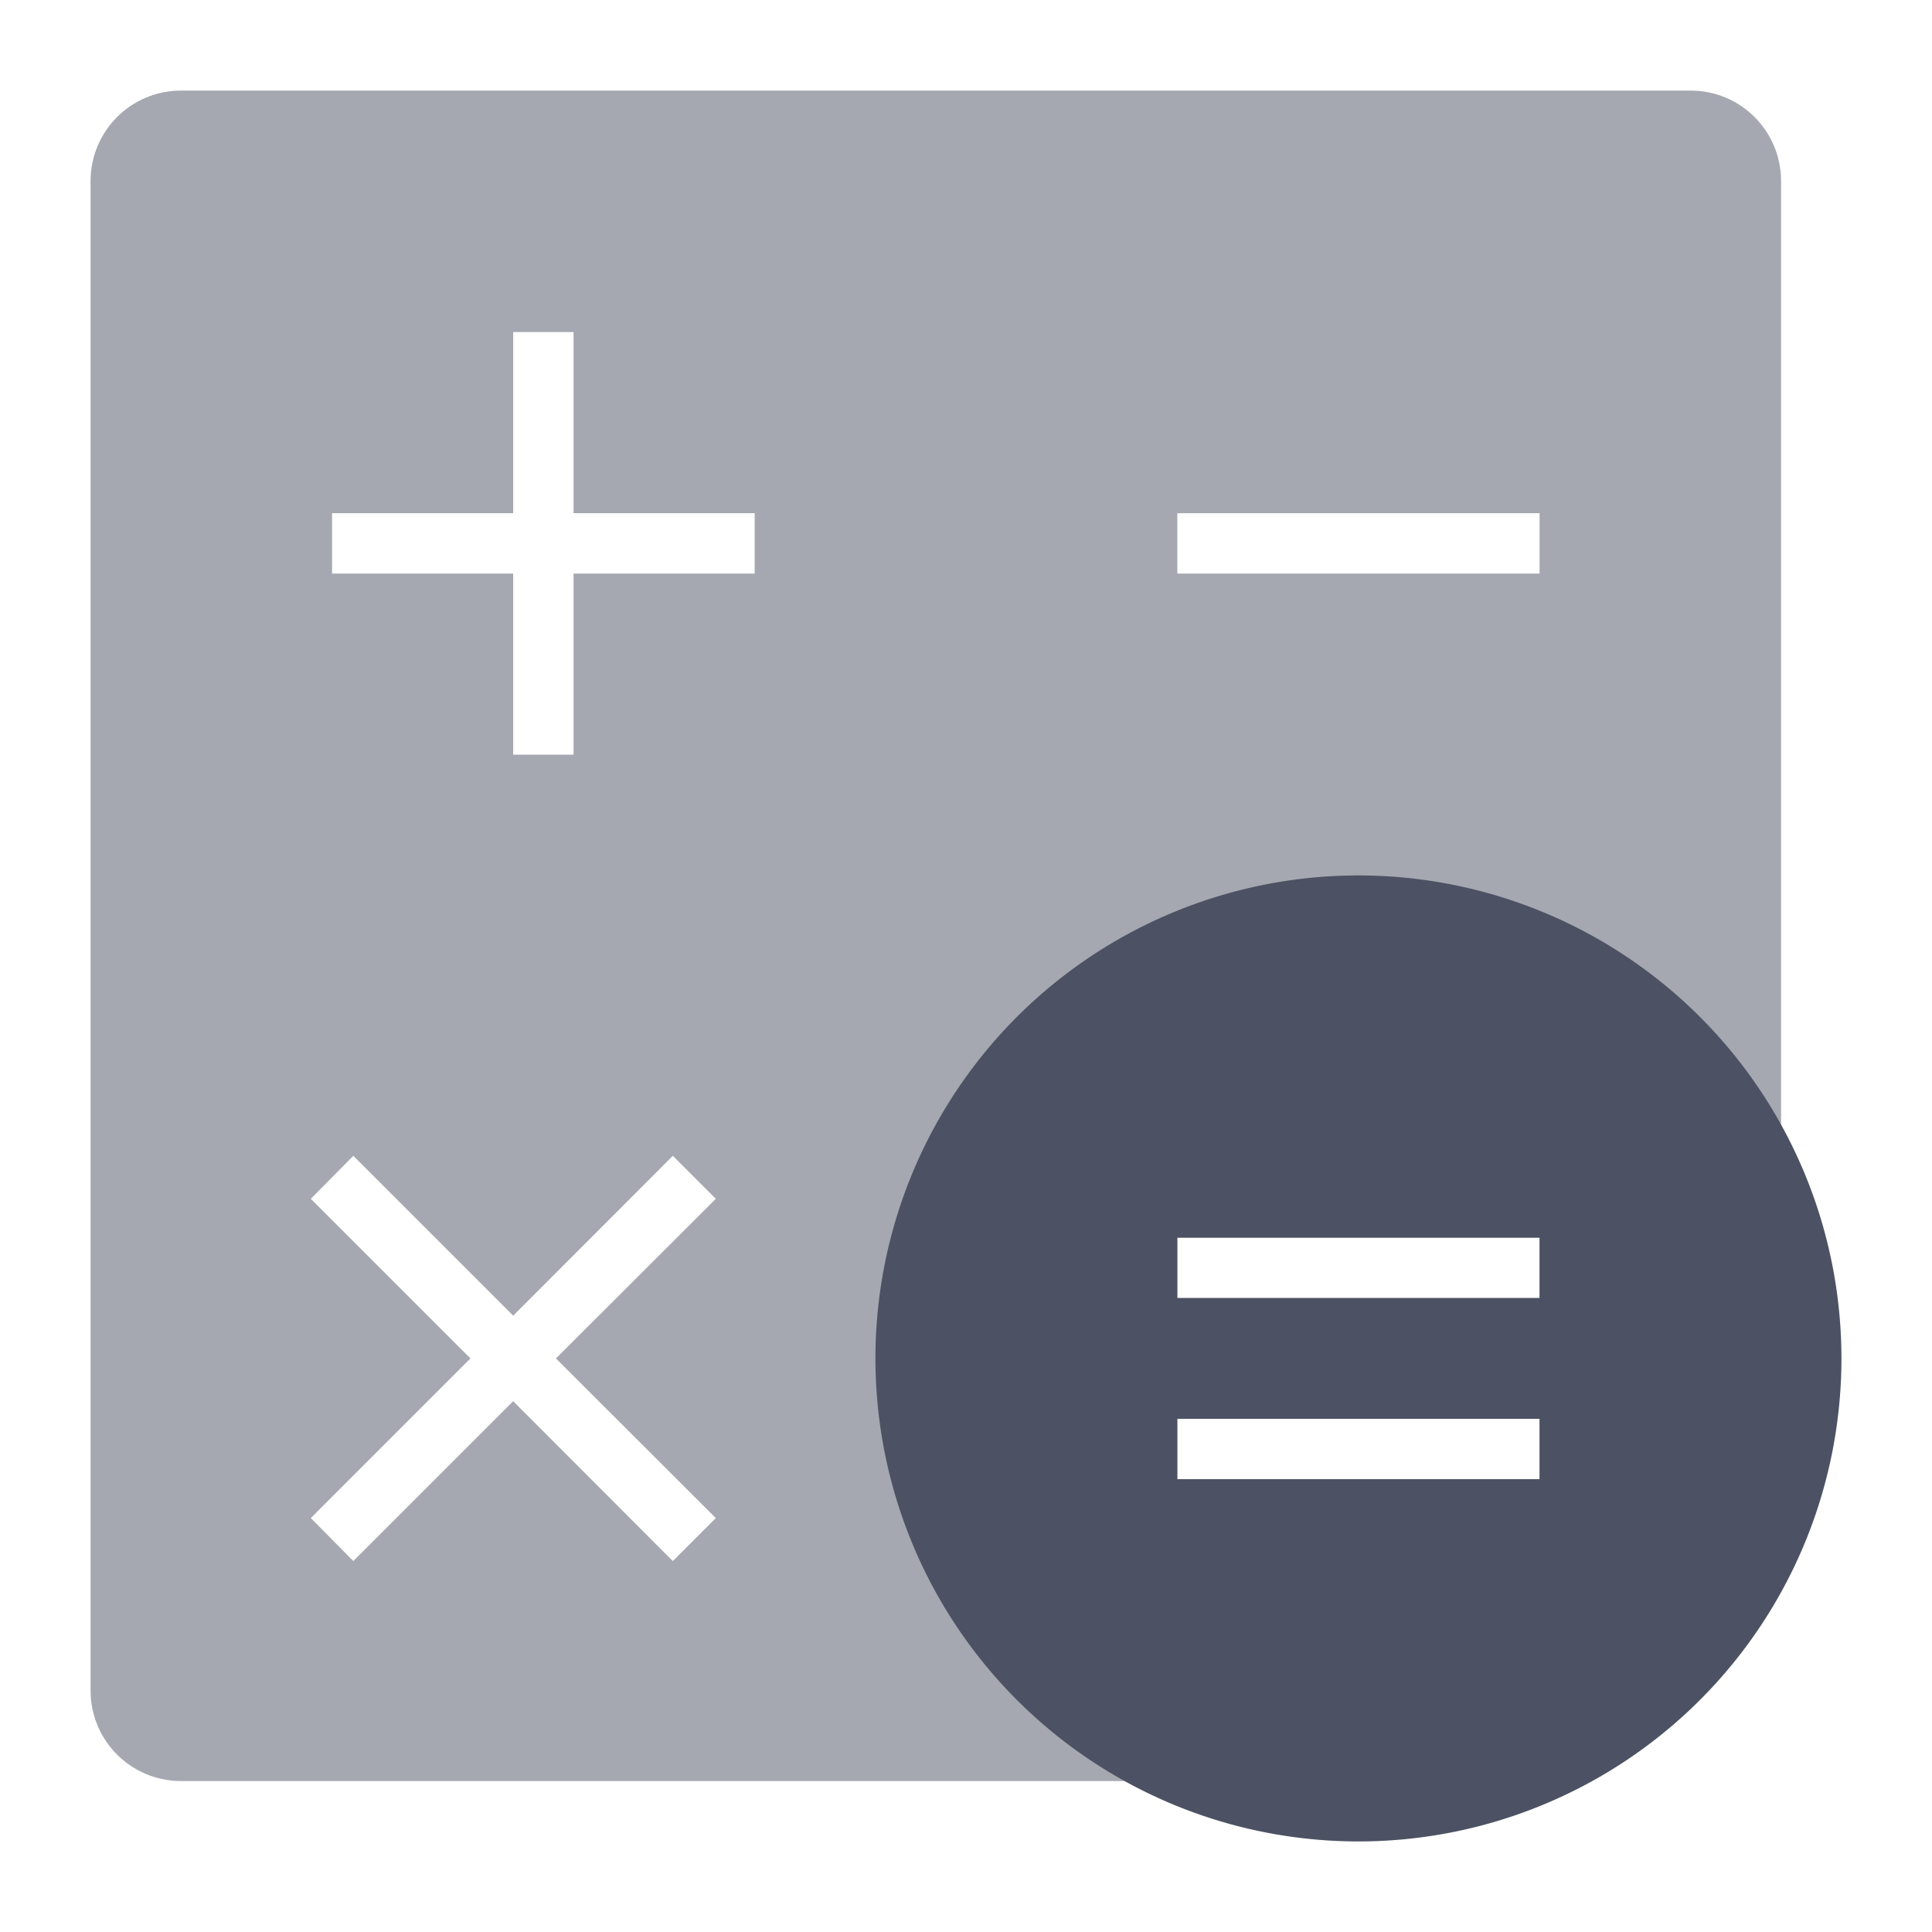 <?xml version="1.0" encoding="UTF-8" standalone="no"?>
<svg
   width="16"
   height="16"
   version="1.1"
   id="svg4"
   sodipodi:docname="accessories-calculator-symbolic.svg"
   inkscape:version="1.1.1 (3bf5ae0d25, 2021-09-20)"
   xmlns:inkscape="http://www.inkscape.org/namespaces/inkscape"
   xmlns:sodipodi="http://sodipodi.sourceforge.net/DTD/sodipodi-0.dtd"
   xmlns="http://www.w3.org/2000/svg"
   xmlns:svg="http://www.w3.org/2000/svg">
  <defs
     id="defs8" />
  <sodipodi:namedview
     id="namedview6"
     pagecolor="#505050"
     bordercolor="#ffffff"
     borderopacity="1"
     inkscape:pageshadow="0"
     inkscape:pageopacity="0"
     inkscape:pagecheckerboard="1"
     showgrid="false"
     inkscape:zoom="46.0625"
     inkscape:cx="4.7218453"
     inkscape:cy="7.761194"
     inkscape:current-layer="g830" />
  <g
     id="g944"
     transform="translate(29.934,4.128)">
    <g
       id="g850"
       transform="matrix(0.5,0,0,0.5,-30.184,-4.628)">
      <g
         id="g830"
         transform="translate(0,0.5)">
        <g
           id="g849">
          <path
             id="path4"
             style="opacity:0.5;fill:#4c5263;fill-opacity:1;stroke-width:0.5"
             d="M 1.5 0.75 C 1.085 0.75 0.75 1.085 0.75 1.5 L 0.75 7.75 L 0.75 14 C 0.75 14.415 1.085 14.75 1.5 14.75 L 7.25 14.75 L 7.75 14.75 L 11.262 14.75 L 13.254 14.34 C 13.661 14.256 13.852 13.882 13.979 13.486 L 14.75 11.074 L 14.75 7.75 L 14.75 1.5 C 14.75 1.085 14.415 0.75 14 0.75 L 8.25 0.75 L 1.5 0.75 z M 4.25 2.75 L 4.75 2.75 L 4.75 4.25 L 6.25 4.25 L 6.25 4.75 L 4.75 4.75 L 4.75 6.25 L 4.25 6.25 L 4.25 4.75 L 2.75 4.75 L 2.75 4.25 L 4.25 4.25 L 4.25 2.75 z M 9.75 4.25 L 12.75 4.25 L 12.75 4.75 L 9.75 4.75 L 9.75 4.25 z M 2.926 9.572 L 4.25 10.896 L 5.572 9.572 L 5.928 9.928 L 4.604 11.25 L 5.928 12.572 L 5.572 12.928 L 4.25 11.604 L 2.926 12.928 L 2.574 12.572 L 3.896 11.25 L 2.574 9.928 L 2.926 9.572 z M 9.75 10.25 L 12.75 10.25 L 12.75 10.75 L 9.75 10.75 L 9.75 10.25 z M 9.75 11.75 L 12.75 11.75 L 12.75 12.25 L 9.75 12.25 L 9.75 11.75 z "
             transform="matrix(2,0,0,2,0.5,0.5)" />
          <path
             id="circle16"
             style="fill:#4c5263;fill-opacity:1;stroke-width:0.5"
             d="M 11.25 7.25 A 4 4 0 0 0 7.25 11.25 A 4 4 0 0 0 11.25 15.25 A 4 4 0 0 0 15.25 11.25 A 4 4 0 0 0 11.25 7.25 z M 9.75 10.25 L 12.75 10.25 L 12.75 10.75 L 9.75 10.75 L 9.75 10.25 z M 9.75 11.75 L 12.75 11.75 L 12.75 12.25 L 9.75 12.25 L 9.75 11.75 z "
             transform="matrix(2,0,0,2,0.5,0.5)" />
        </g>
      </g>
    </g>
  </g>
</svg>
